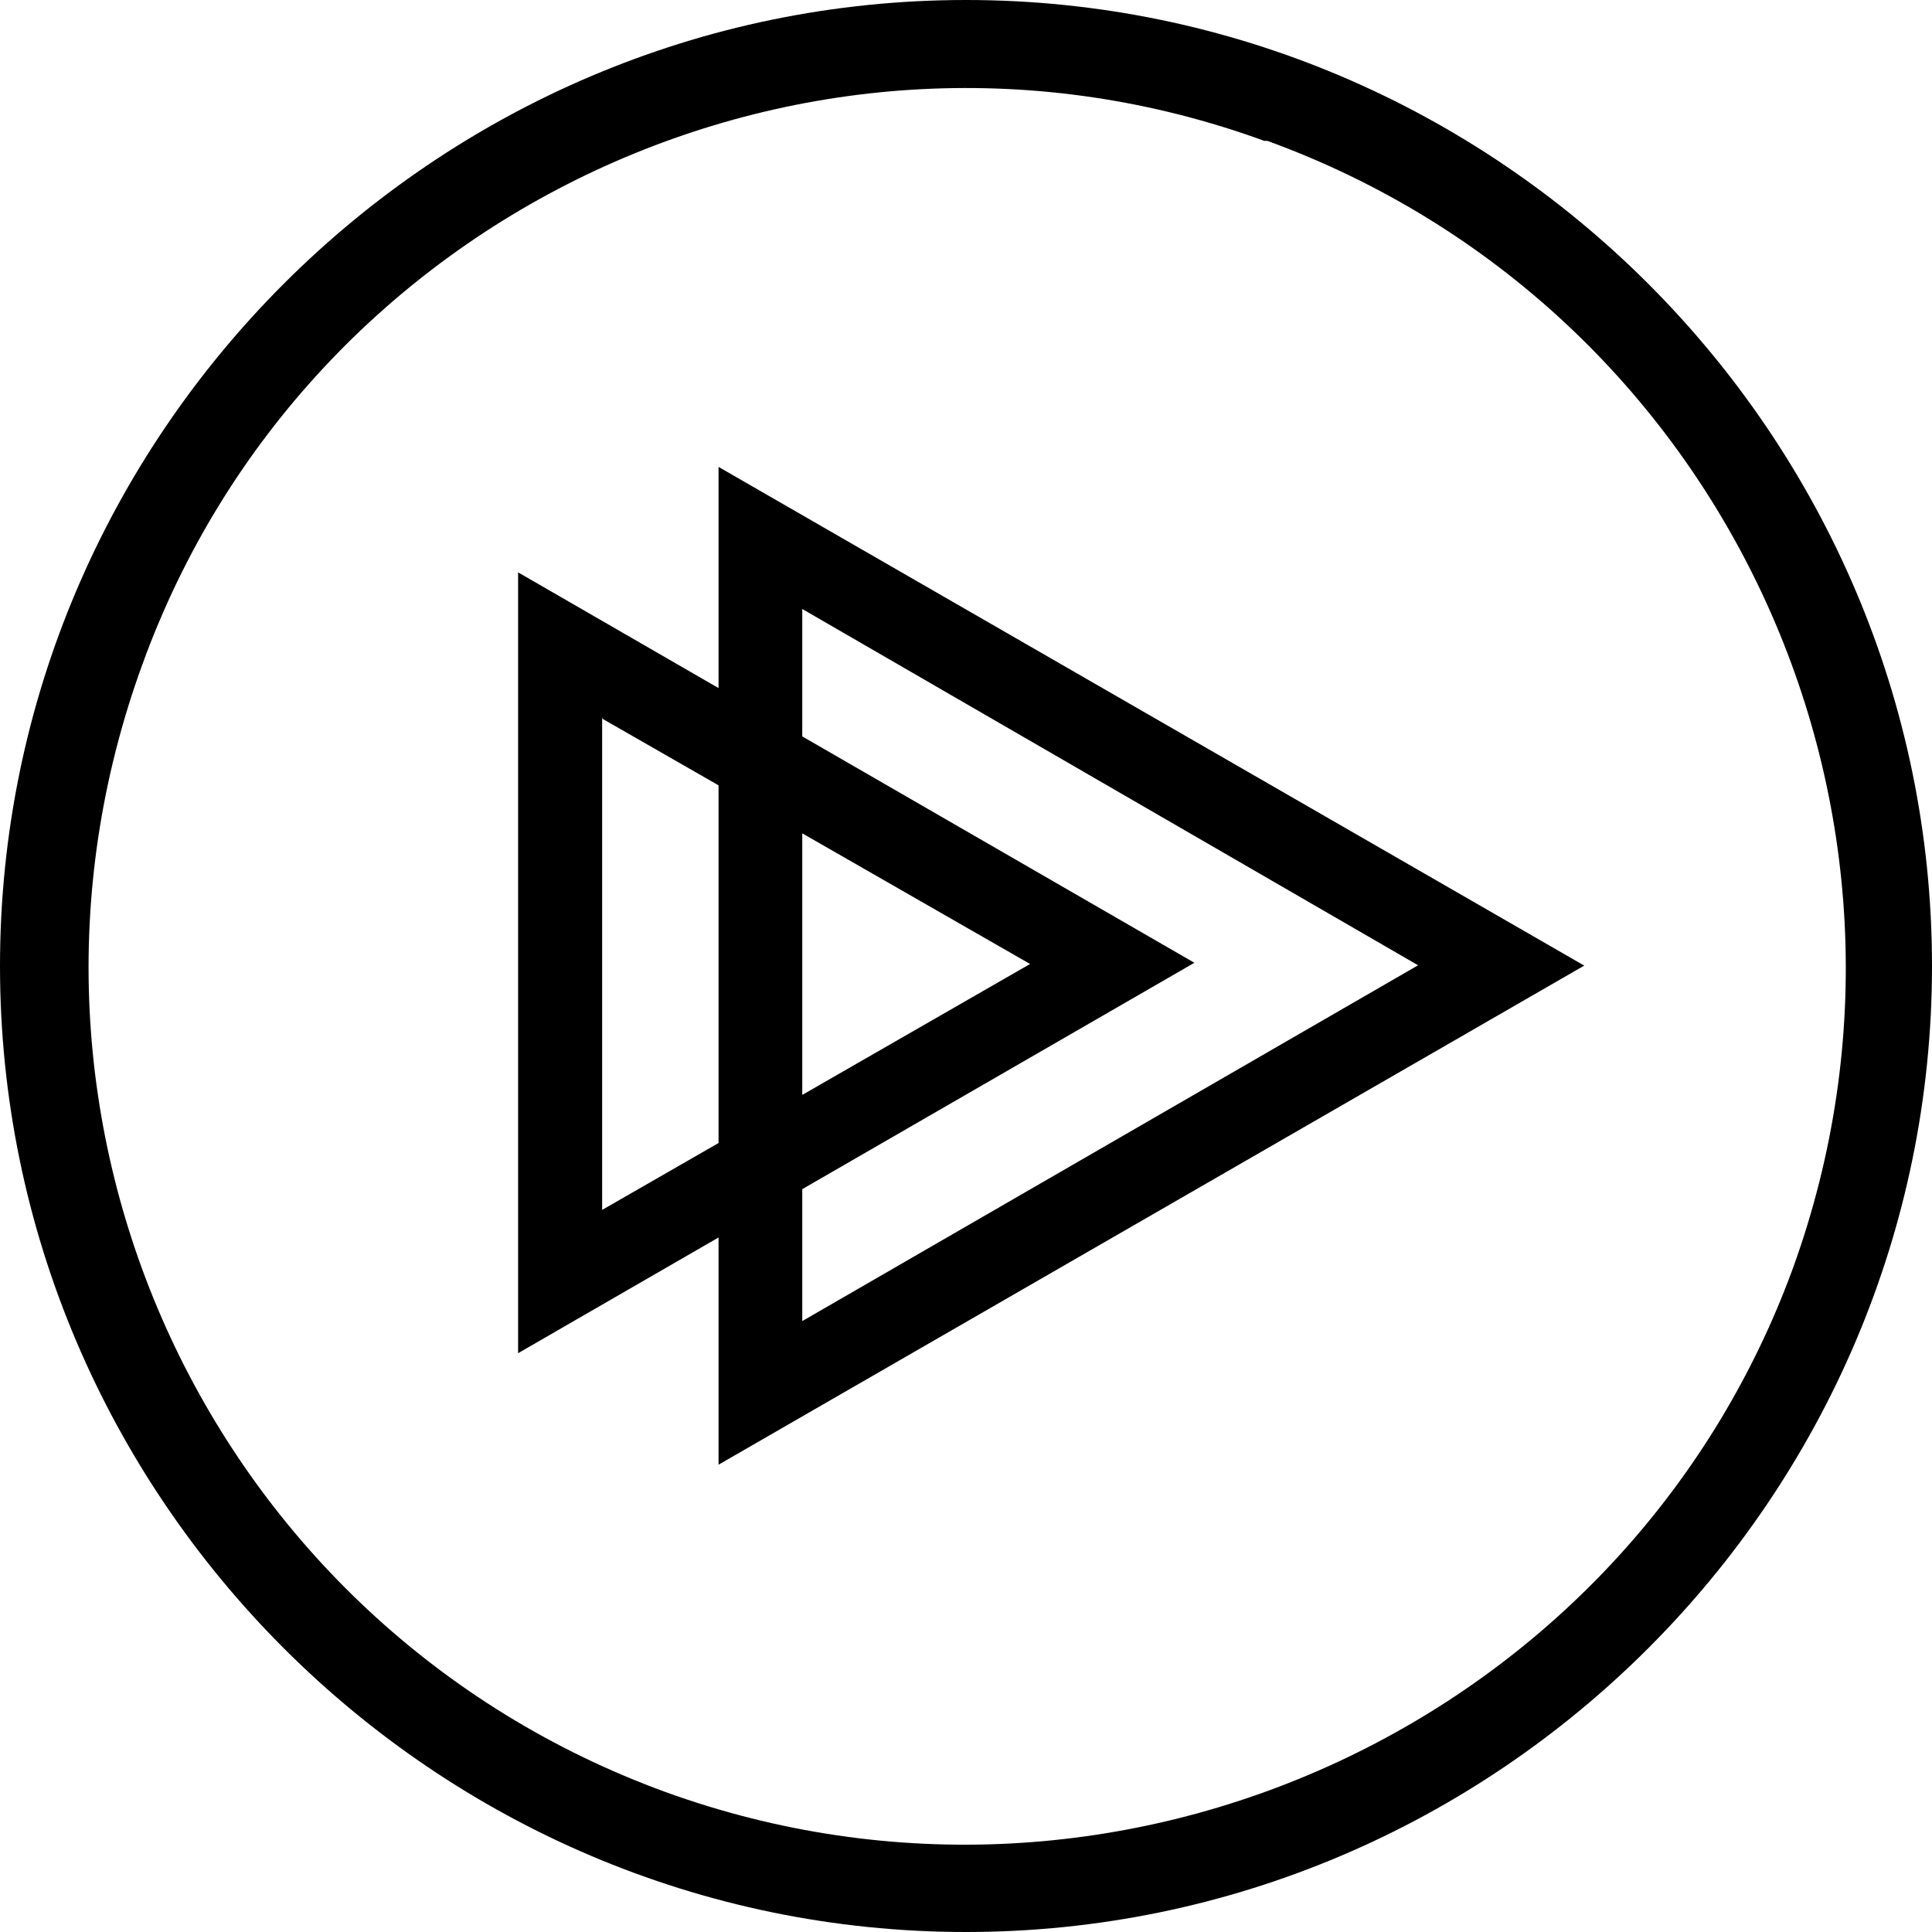 <svg viewBox="0 0 24 24" xmlns="http://www.w3.org/2000/svg"><path d="M15.72 1.755C10.08-.31 3.81 2.625 1.77 8.25c-2.08 5.699.85 11.95 6.494 14.01 5.65 2.05 11.95-.87 14.01-6.51 2.05-5.67-.87-11.939-6.53-14h-.04ZM12 24C5.4 24 0 18.6 0 12 0 5.4 5.4 0 12 0c6.6 0 12 5.4 12 12s-5.4 12-12 12M8.926 5.805v12.39l10.754-6.2L8.926 5.8Zm1.04 1.76l7.65 4.426 -7.65 4.42V7.55m-3.53-.42v9.68l8.401-4.85 -8.401-4.85Zm1.05 1.8l5.31 3.045L7.48 15.03V8.91"/></svg>